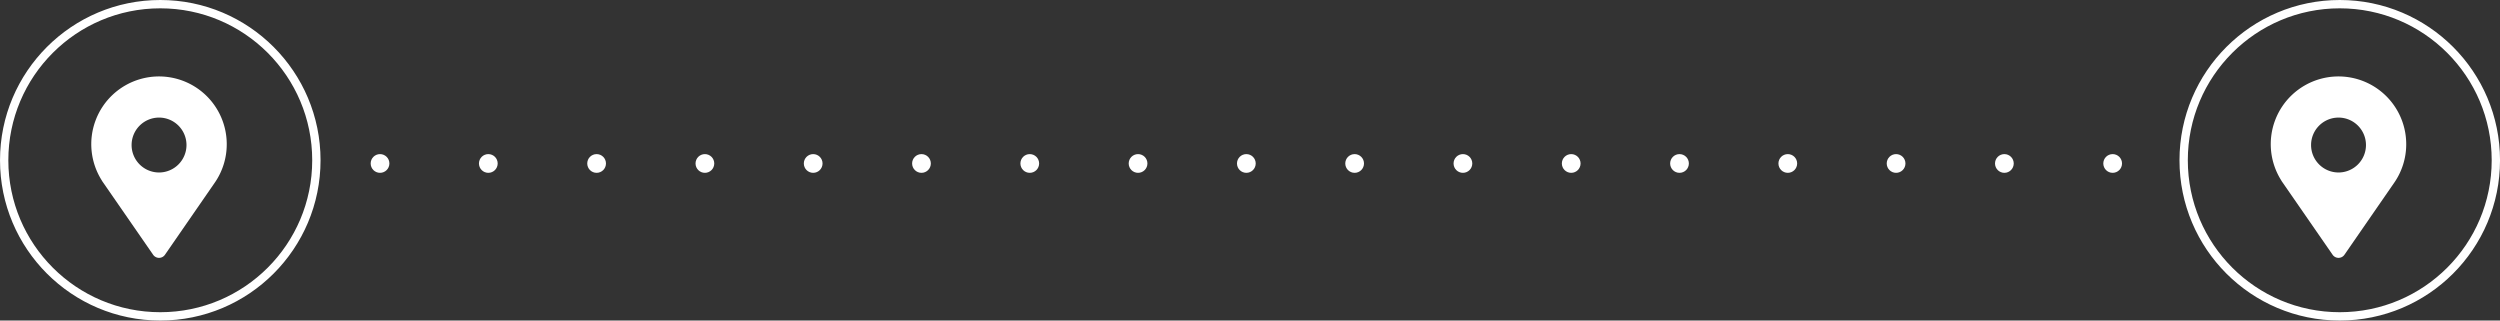 <svg xmlns="http://www.w3.org/2000/svg" width="300.121" height="38.479" viewBox="0 0 300.121 38.479">
  <rect x="0" y="0" width="300.121" height="38.479" fill="#333333" stroke="none"/>
  <g id="Group_6877" data-name="Group 6877" transform="translate(-21940.412 -916.026)">
    <g id="Group_6870" data-name="Group 6870" transform="translate(285 -163)">
      <g id="Group_6803" data-name="Group 6803" transform="translate(20236.91 904.526)">
        <circle id="Ellipse_266" data-name="Ellipse 266" cx="1.124" cy="1.124" r="1.124" transform="translate(1463 193)" fill="#fff" stroke="rgba(0,0,0,0)" stroke-miterlimit="10" stroke-width="1"/>
        <circle id="Ellipse_266-2" data-name="Ellipse 266" cx="1.124" cy="1.124" r="1.124" transform="translate(1476 193)" fill="#fff" stroke="rgba(0,0,0,0)" stroke-miterlimit="10" stroke-width="1"/>
        <circle id="Ellipse_266-3" data-name="Ellipse 266" cx="1.124" cy="1.124" r="1.124" transform="translate(1489 193)" fill="#fff" stroke="rgba(0,0,0,0)" stroke-miterlimit="10" stroke-width="1"/>
        <circle id="Ellipse_266-4" data-name="Ellipse 266" cx="1.124" cy="1.124" r="1.124" transform="translate(1502 193)" fill="#fff" stroke="rgba(0,0,0,0)" stroke-miterlimit="10" stroke-width="1"/>
        <circle id="Ellipse_266-5" data-name="Ellipse 266" cx="1.124" cy="1.124" r="1.124" transform="translate(1515 193)" fill="#fff" stroke="rgba(0,0,0,0)" stroke-miterlimit="10" stroke-width="1"/>
        <circle id="Ellipse_266-6" data-name="Ellipse 266" cx="1.124" cy="1.124" r="1.124" transform="translate(1528 193)" fill="#fff" stroke="rgba(0,0,0,0)" stroke-miterlimit="10" stroke-width="1"/>
        <circle id="Ellipse_266-7" data-name="Ellipse 266" cx="1.124" cy="1.124" r="1.124" transform="translate(1541 193)" fill="#fff" stroke="rgba(0,0,0,0)" stroke-miterlimit="10" stroke-width="1"/>
        <circle id="Ellipse_266-8" data-name="Ellipse 266" cx="1.124" cy="1.124" r="1.124" transform="translate(1554 193)" fill="#fff" stroke="rgba(0,0,0,0)" stroke-miterlimit="10" stroke-width="1"/>
        <circle id="Ellipse_266-9" data-name="Ellipse 266" cx="1.124" cy="1.124" r="1.124" transform="translate(1567 193)" fill="#fff" stroke="rgba(0,0,0,0)" stroke-miterlimit="10" stroke-width="1"/>
        <circle id="Ellipse_266-10" data-name="Ellipse 266" cx="1.124" cy="1.124" r="1.124" transform="translate(1580 193)" fill="#fff" stroke="rgba(0,0,0,0)" stroke-miterlimit="10" stroke-width="1"/>
        <circle id="Ellipse_266-11" data-name="Ellipse 266" cx="1.124" cy="1.124" r="1.124" transform="translate(1593 193)" fill="#fff" stroke="rgba(0,0,0,0)" stroke-miterlimit="10" stroke-width="1"/>
        <circle id="Ellipse_266-12" data-name="Ellipse 266" cx="1.124" cy="1.124" r="1.124" transform="translate(1606 193)" fill="#fff" stroke="rgba(0,0,0,0)" stroke-miterlimit="10" stroke-width="1"/>
        <circle id="Ellipse_266-13" data-name="Ellipse 266" cx="1.124" cy="1.124" r="1.124" transform="translate(1619 193)" fill="#fff" stroke="rgba(0,0,0,0)" stroke-miterlimit="10" stroke-width="1"/>
        <circle id="Ellipse_266-14" data-name="Ellipse 266" cx="1.124" cy="1.124" r="1.124" transform="translate(1632 193)" fill="#fff" stroke="rgba(0,0,0,0)" stroke-miterlimit="10" stroke-width="1"/>
        <circle id="Ellipse_266-15" data-name="Ellipse 266" cx="1.124" cy="1.124" r="1.124" transform="translate(1645 193)" fill="#fff" stroke="rgba(0,0,0,0)" stroke-miterlimit="10" stroke-width="1"/>
        <circle id="Ellipse_266-16" data-name="Ellipse 266" cx="1.124" cy="1.124" r="1.124" transform="translate(1658 193)" fill="#fff" stroke="rgba(0,0,0,0)" stroke-miterlimit="10" stroke-width="1"/>
        <circle id="Ellipse_266-17" data-name="Ellipse 266" cx="1.124" cy="1.124" r="1.124" transform="translate(1671 193)" fill="#fff" stroke="rgba(0,0,0,0)" stroke-miterlimit="10" stroke-width="1"/>
      </g>
      <g id="Group_6806" data-name="Group 6806" transform="translate(7252.035 676.526)">
        <g id="Group_5258" data-name="Group 5258" transform="translate(14665.521 403)">
          <g id="Group_5203" data-name="Group 5203" transform="translate(0 0)">
            <path id="Path_1782" data-name="Path 1782" d="M330.751,250.053a8.131,8.131,0,1,0-14.979,4.37h-.009l.068.1c.041.062.086.125.13.187l5.95,8.6a.863.863,0,0,0,1.423.006l5.932-8.585h0A8.1,8.1,0,0,0,330.751,250.053Zm-8.132,3.385a3.295,3.295,0,1,1,3.3-3.3A3.3,3.3,0,0,1,322.619,253.439Z" transform="translate(-304.032 -233.232)" fill="#fff"/>
            <circle id="Ellipse_229" data-name="Ellipse 229" cx="18.74" cy="18.74" r="18.74" fill="none" stroke="#fff" stroke-miterlimit="10" stroke-width="1"/>
          </g>
        </g>
      </g>
      <g id="Group_6802" data-name="Group 6802" transform="translate(6990.392 676.526)">
        <g id="Group_5258-2" data-name="Group 5258" transform="translate(14665.521 403)">
          <g id="Group_5203-2" data-name="Group 5203" transform="translate(0 0)">
            <path id="Path_1782-2" data-name="Path 1782" d="M330.751,250.053a8.131,8.131,0,1,0-14.979,4.37h-.009l.068.1c.041.062.086.125.13.187l5.95,8.6a.863.863,0,0,0,1.423.006l5.932-8.585h0A8.1,8.1,0,0,0,330.751,250.053Zm-8.132,3.385a3.295,3.295,0,1,1,3.3-3.3A3.3,3.3,0,0,1,322.619,253.439Z" transform="translate(-304.032 -233.232)" fill="#fff"/>
            <circle id="Ellipse_229-2" data-name="Ellipse 229" cx="18.74" cy="18.74" r="18.74" fill="none" stroke="#fff" stroke-miterlimit="10" stroke-width="1"/>
          </g>
        </g>
      </g>
    </g>
  </g>
</svg>
